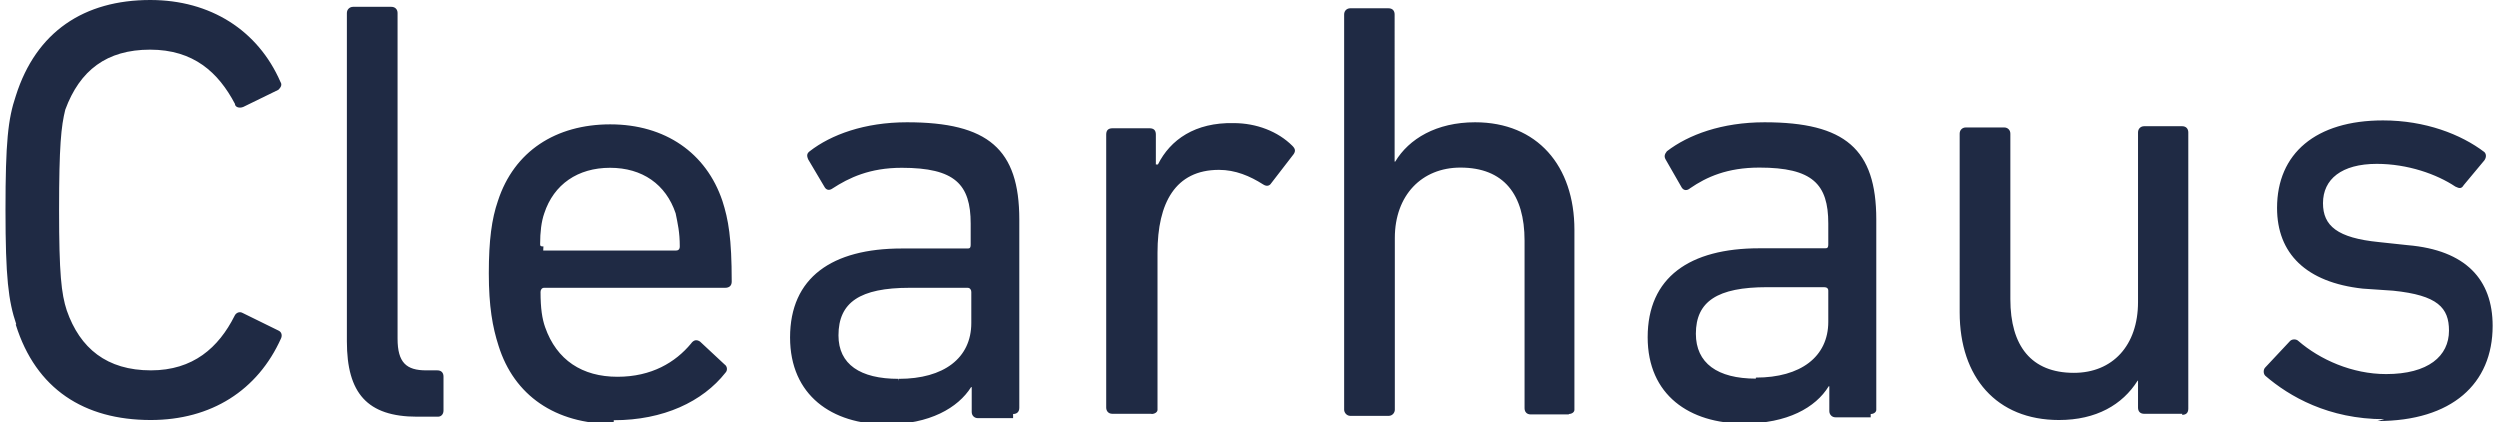 <svg xmlns="http://www.w3.org/2000/svg" width="77" height="13" viewBox="0 0 1203 204">
  <path fill="#1F2A44" d="M5 157c9.7 31 33 46 65.2 46 29.2 0 51.7-14.3 63-39.5.6-1.4.3-3-1.2-3.7l-17.3-8.5c-1.7-1-3.4 0-4 1.4C103 168 90.7 179 70.3 179 49 179 36 168.4 29.6 150c-2.6-8-3.7-17.6-3.7-48.5 0-31 1-40.5 3-48.5 7-19 20-29 41-29s33 11 41 26.2c0 1.5 2 2.3 4 1.5l17-8.3c1-1 2-2.3 1-3.8C122 14.6 99 0 70 0 38 0 14.8 15.3 5 46.3c-3.8 11.2-5 22.5-5 55.2 0 32.6 1.4 44 5.2 55.2l-.3.2zm204 44.4c1.6 0 2.7-1.2 2.7-3V182c0-1.8-1-3-3-3h-5.4c-9.5 0-13.8-3.7-13.8-15.3V6.3c0-1.8-1.2-3-3-3H168c-1.6 0-3 1.2-3 3V165c0 25 9.8 36.4 34 36.4h9.8zm85 1.7c24 0 43-9 54-23 1-1 1-3-.5-4l-11.8-11c-1.5-1-3-1-4.4 1-7.5 9-19 16-35.5 16-17 0-29.4-8-35-24-1.4-4-2.2-9-2.2-17 0-1 .6-2 1.7-2h87.5c2 0 3.2-1 3.2-3 0-21-1.6-30-4.5-39-7.8-23.2-27.7-37-54.2-37-26.3 0-46.5 13-54.3 37-3 8.7-4.4 19-4.4 35s1.8 26 4.7 35c7.5 24 27.4 37.8 55.4 37.8h.2zm-34-84c-1 0-1.6 0-1.6-1 0-6 .6-11 2-15 4.6-14 16.2-22 31.8-22 15.6 0 27 8 31.7 22 1 5 2 9 2 16 0 1.7-1 2-2 2h-64zm227 81c1.8 0 3-1 3-3v-91c0-34-15-47-54.3-47-20.5 0-36.7 6-47 14-1.3 1-1.6 2-.7 4l7.7 13c1 2 2.6 2 4 1 8-5.2 18-10 33.5-10 25.7 0 33.3 8 33.3 27v10c0 2-.6 2-1.8 2h-31.5c-33.7 0-54 14-54 43 0 28 20.3 42 46.5 42 21 0 34.7-8 41-18h.3v12c0 1.7 1.2 3 3 3h17zm-55.4-17c-18.5 0-29-7-29-21 0-16 10.4-23 34.4-23h28c1.2 0 1.8 1 1.8 2v15c0 17-13.3 27-35 27v1zm122.2 17c1.8 0 3-1 3-2v-76c0-24 8.6-40 29.7-40 8 0 15 3 21.3 7 1.5 1 3 1 4-.6l10.8-14c1-1.5.8-2.6-.6-4-7-7-17.4-11-28.4-11-18.6-.4-30.6 8-36.6 20h-1V65c0-2-1-3-3-3h-18c-2 0-3 1-3 3v132c0 1.6 1 3 3 3h19zm201.7 0c1.7 0 2.8-1 2.8-2v-87c0-31-18-52-48-52-18.7 0-32 8-38.6 19h-.3V7c0-1.8-1-3-3-3H650c-1.7 0-3 1.2-3 3v191c0 1.5 1.3 3 3 3h18.5c1.8 0 3-1.5 3-3v-83c0-20.6 13-34 31.7-34 21 0 31 13 31 35.3v81c0 1.7 1 3 3 3h18.4v-.2zm146 0c1.6 0 2.7-1 2.7-2v-92c0-34-15-47-54-47-20.6 0-36.8 6-47.2 14-1.2 1.5-1.4 2.6-.6 4l7.8 13.6c1 1.5 2.6 1.5 4 .3 8-5.5 18-10 33.5-10 25.7 0 33.3 8 33.3 27v10c0 2-.6 2-1.8 2h-31.5c-33.7 0-54 14-54 43 0 28 20.3 41.7 46.5 41.7 21 0 34.7-7.7 41-18h.3v12c0 1.6 1.2 3 3 3h17v-.3zM846 183c-18.6 0-29-7.5-29-21.7 0-15.6 10.4-22.5 34.4-22.5H879c1.3 0 2 .6 2 1.7v15c0 17-13.4 27-35 27zm206 17.5c2 0 3-1 3-3V64c0-1.7-1-3-3-3h-18.3c-1.8 0-3 1.3-3 3v82c0 21-12.3 34.2-31 34.2-20.6 0-30.7-13-30.7-35.6v-80c0-1.8-1.3-3-3-3h-18.5c-1.7 0-3 1.2-3 3V151c0 31.3 17.8 52 48 52 18 0 30.7-7.4 38-19h.2v13c0 1.8 1 3 3 3h18.4zm94.4 3c36 0 55.7-18 55.7-46 0-22.4-13-36.6-41-39l-14-1.5c-20-2-27-7.8-27-18.8 0-11.6 9-19 26-19 15 0 29 5 38 11 2 1 3 1 4-.7l10-12c1-1.4 1-3 0-4-11.3-8.6-28.6-15.3-49-15.3-32.5 0-51.2 16-51.2 42.3 0 22 14 36 41.4 39l14.7 1c21.6 2.2 27 8.3 27 19.3 0 12.3-10 21-30.4 21-16.4 0-32-7-42.4-16-1-1-3-1-4 0l-12 12.8c-1 1-1 3 0 4 11.6 10 30.6 21 57.5 21z"/>
</svg>
